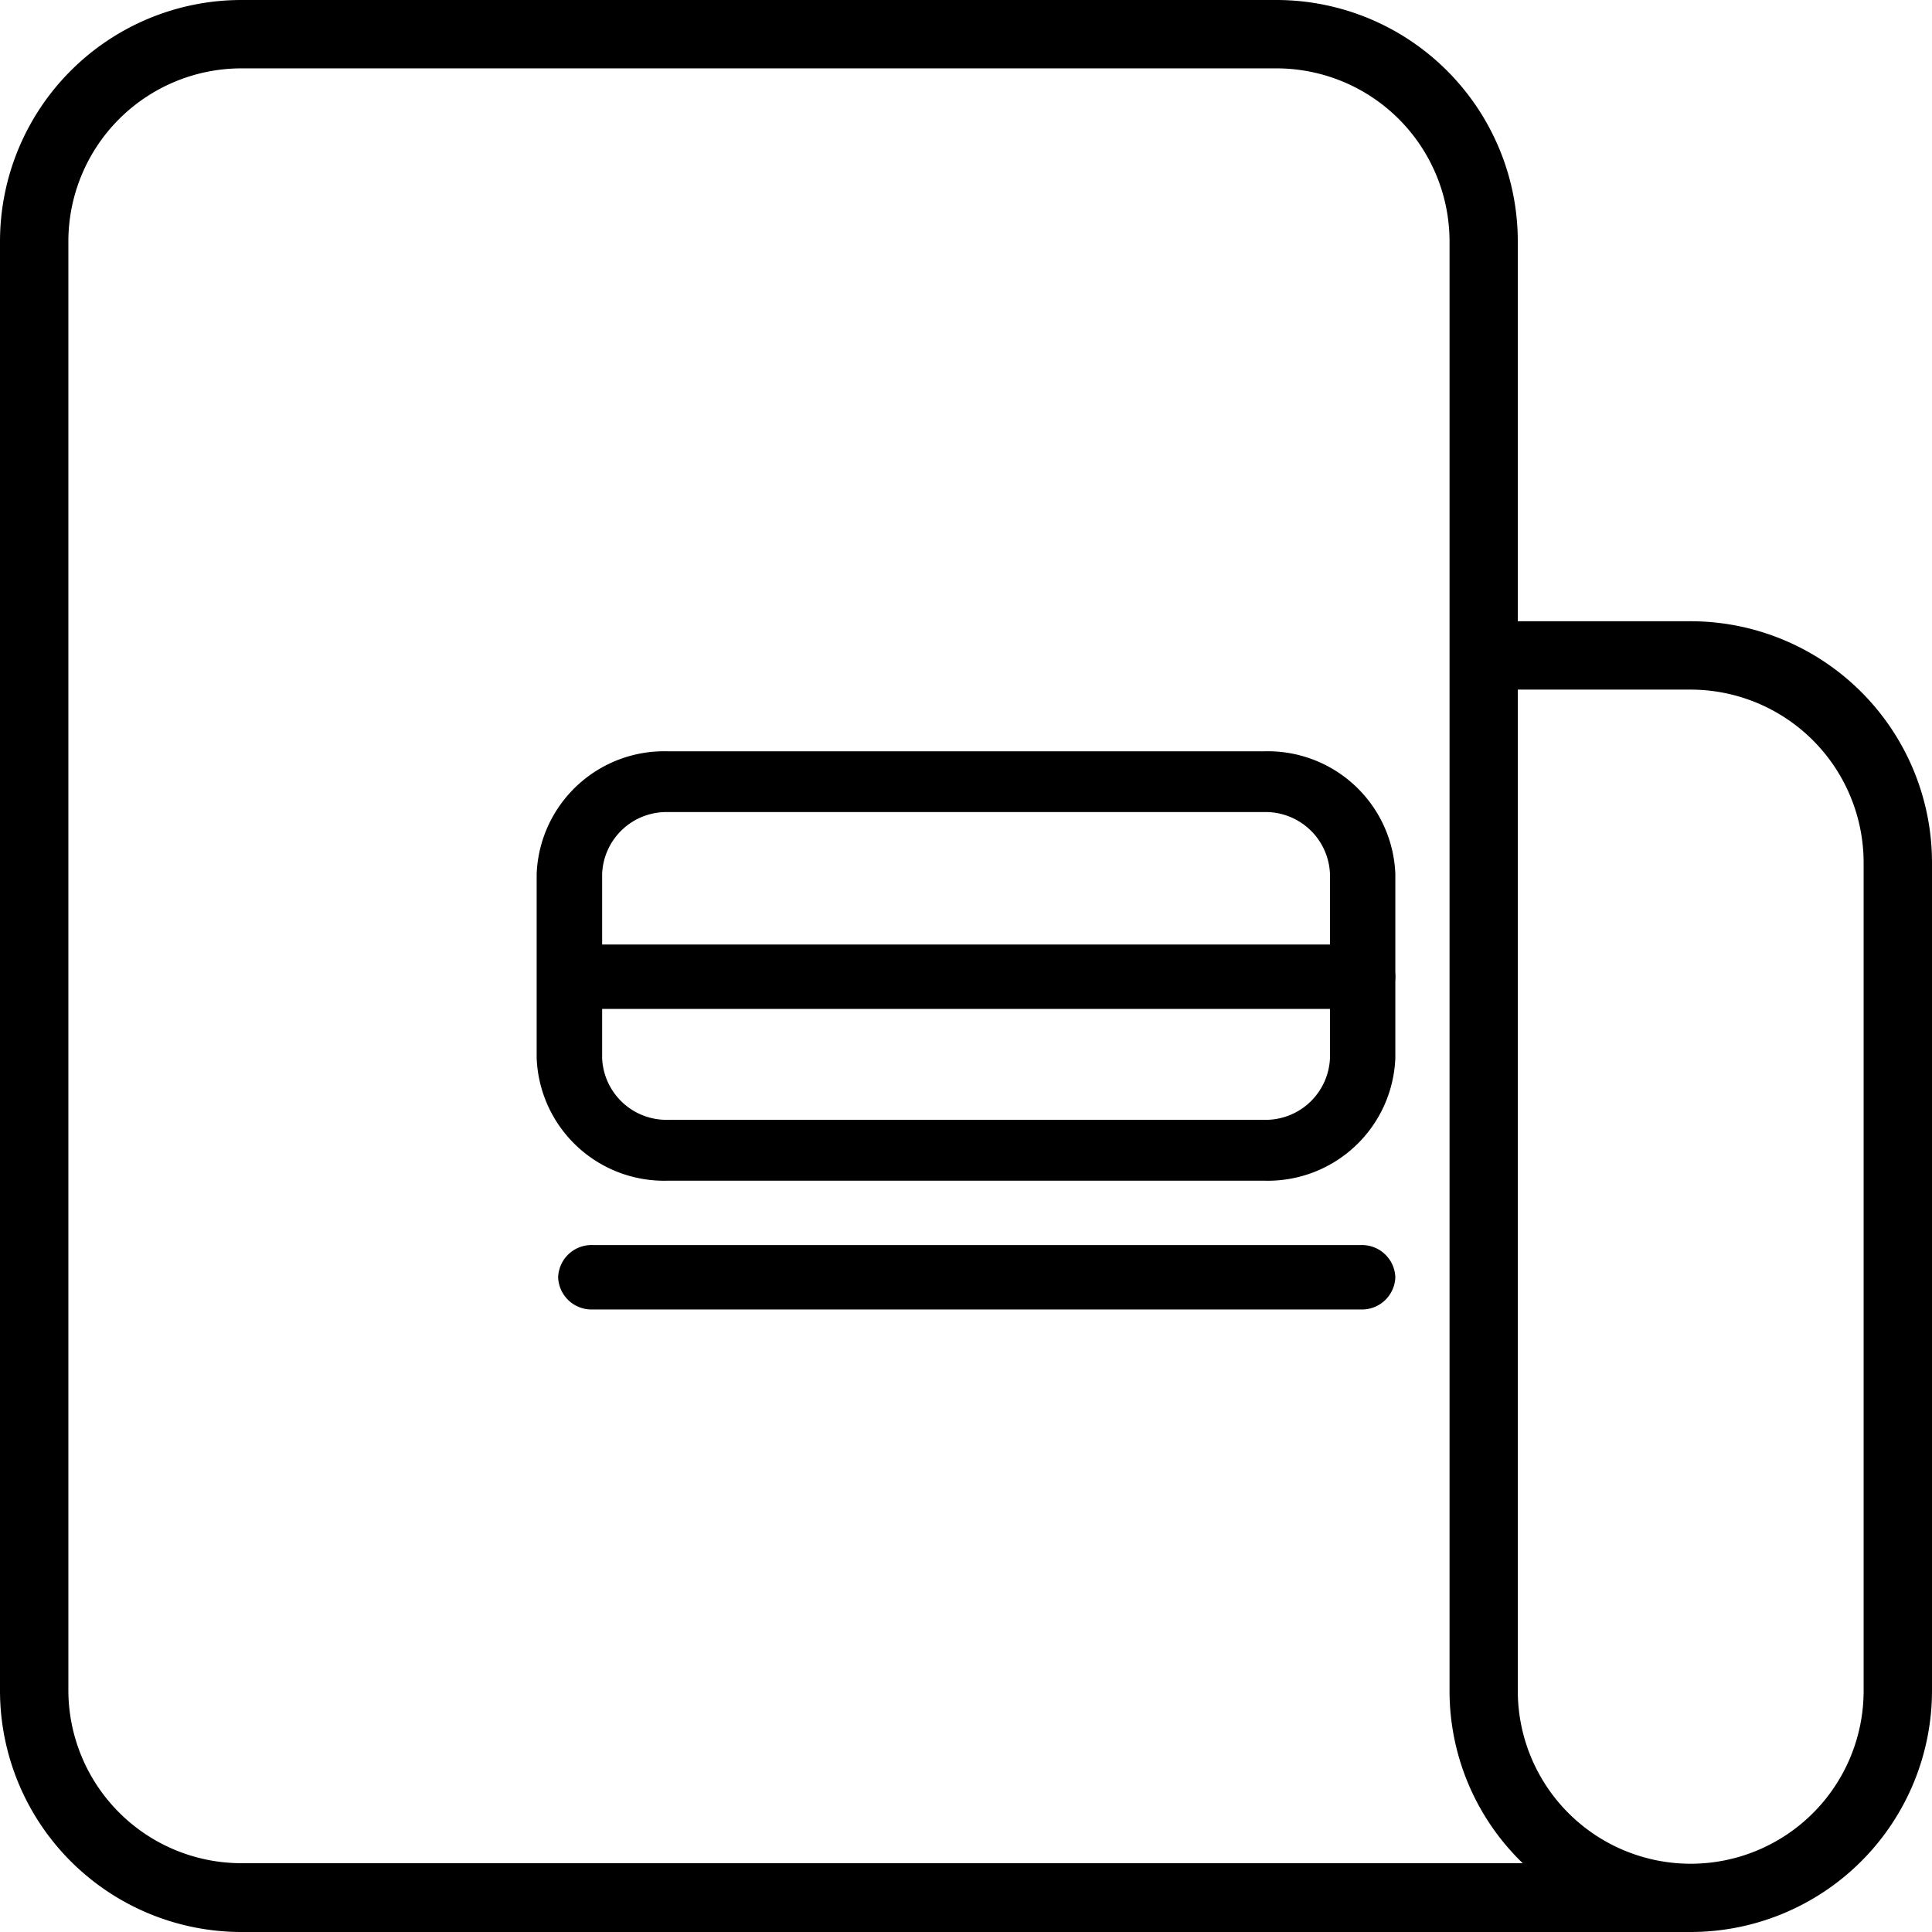 <svg xmlns="http://www.w3.org/2000/svg" width="18" height="18" viewBox="0 0 18 18">
  <g id="Group_58" data-name="Group 58" transform="translate(-27 -397)">
    <path id="_19" data-name="19" d="M7.478,0H.322A.311.311,0,0,0,0,.3.311.311,0,0,0,.322.6H7.478A.311.311,0,0,0,7.8.3.311.311,0,0,0,7.478,0Z" transform="translate(32.2 408.6)"/>
    <path id="_18" data-name="18" d="M7.478,0H.322A.311.311,0,0,0,0,.3.311.311,0,0,0,.322.6H7.478A.311.311,0,0,0,7.8.3.311.311,0,0,0,7.478,0Z" transform="translate(32.2 405.8)"/>
    <path id="_17" data-name="17" d="M6.771,4H1.229A1.189,1.189,0,0,1,0,2.858V1.142A1.189,1.189,0,0,1,1.229,0H6.771A1.189,1.189,0,0,1,8,1.142V2.858A1.189,1.189,0,0,1,6.771,4ZM1.229.566a.6.6,0,0,0-.619.575V2.858a.6.6,0,0,0,.619.575H6.772a.6.6,0,0,0,.619-.575V1.142A.6.6,0,0,0,6.771.566Z" transform="translate(32 404)"/>
    <path id="_16" data-name="16" d="M15.752,18H2.248A2.25,2.25,0,0,1,0,15.752V2.248A2.25,2.25,0,0,1,2.248,0h9.646a2.25,2.25,0,0,1,2.247,2.248v3.54h1.611A2.25,2.25,0,0,1,18,8.035v7.717A2.25,2.25,0,0,1,15.752,18ZM14.141,6.425v9.328a1.611,1.611,0,0,0,3.222,0V8.036a1.613,1.613,0,0,0-1.611-1.611ZM2.248.637A1.613,1.613,0,0,0,.637,2.248v13.5a1.613,1.613,0,0,0,1.611,1.611H14.187a2.231,2.231,0,0,1-.682-1.611V2.248A1.613,1.613,0,0,0,11.894.637Z" transform="translate(27 397)"/>
  </g>
</svg>
